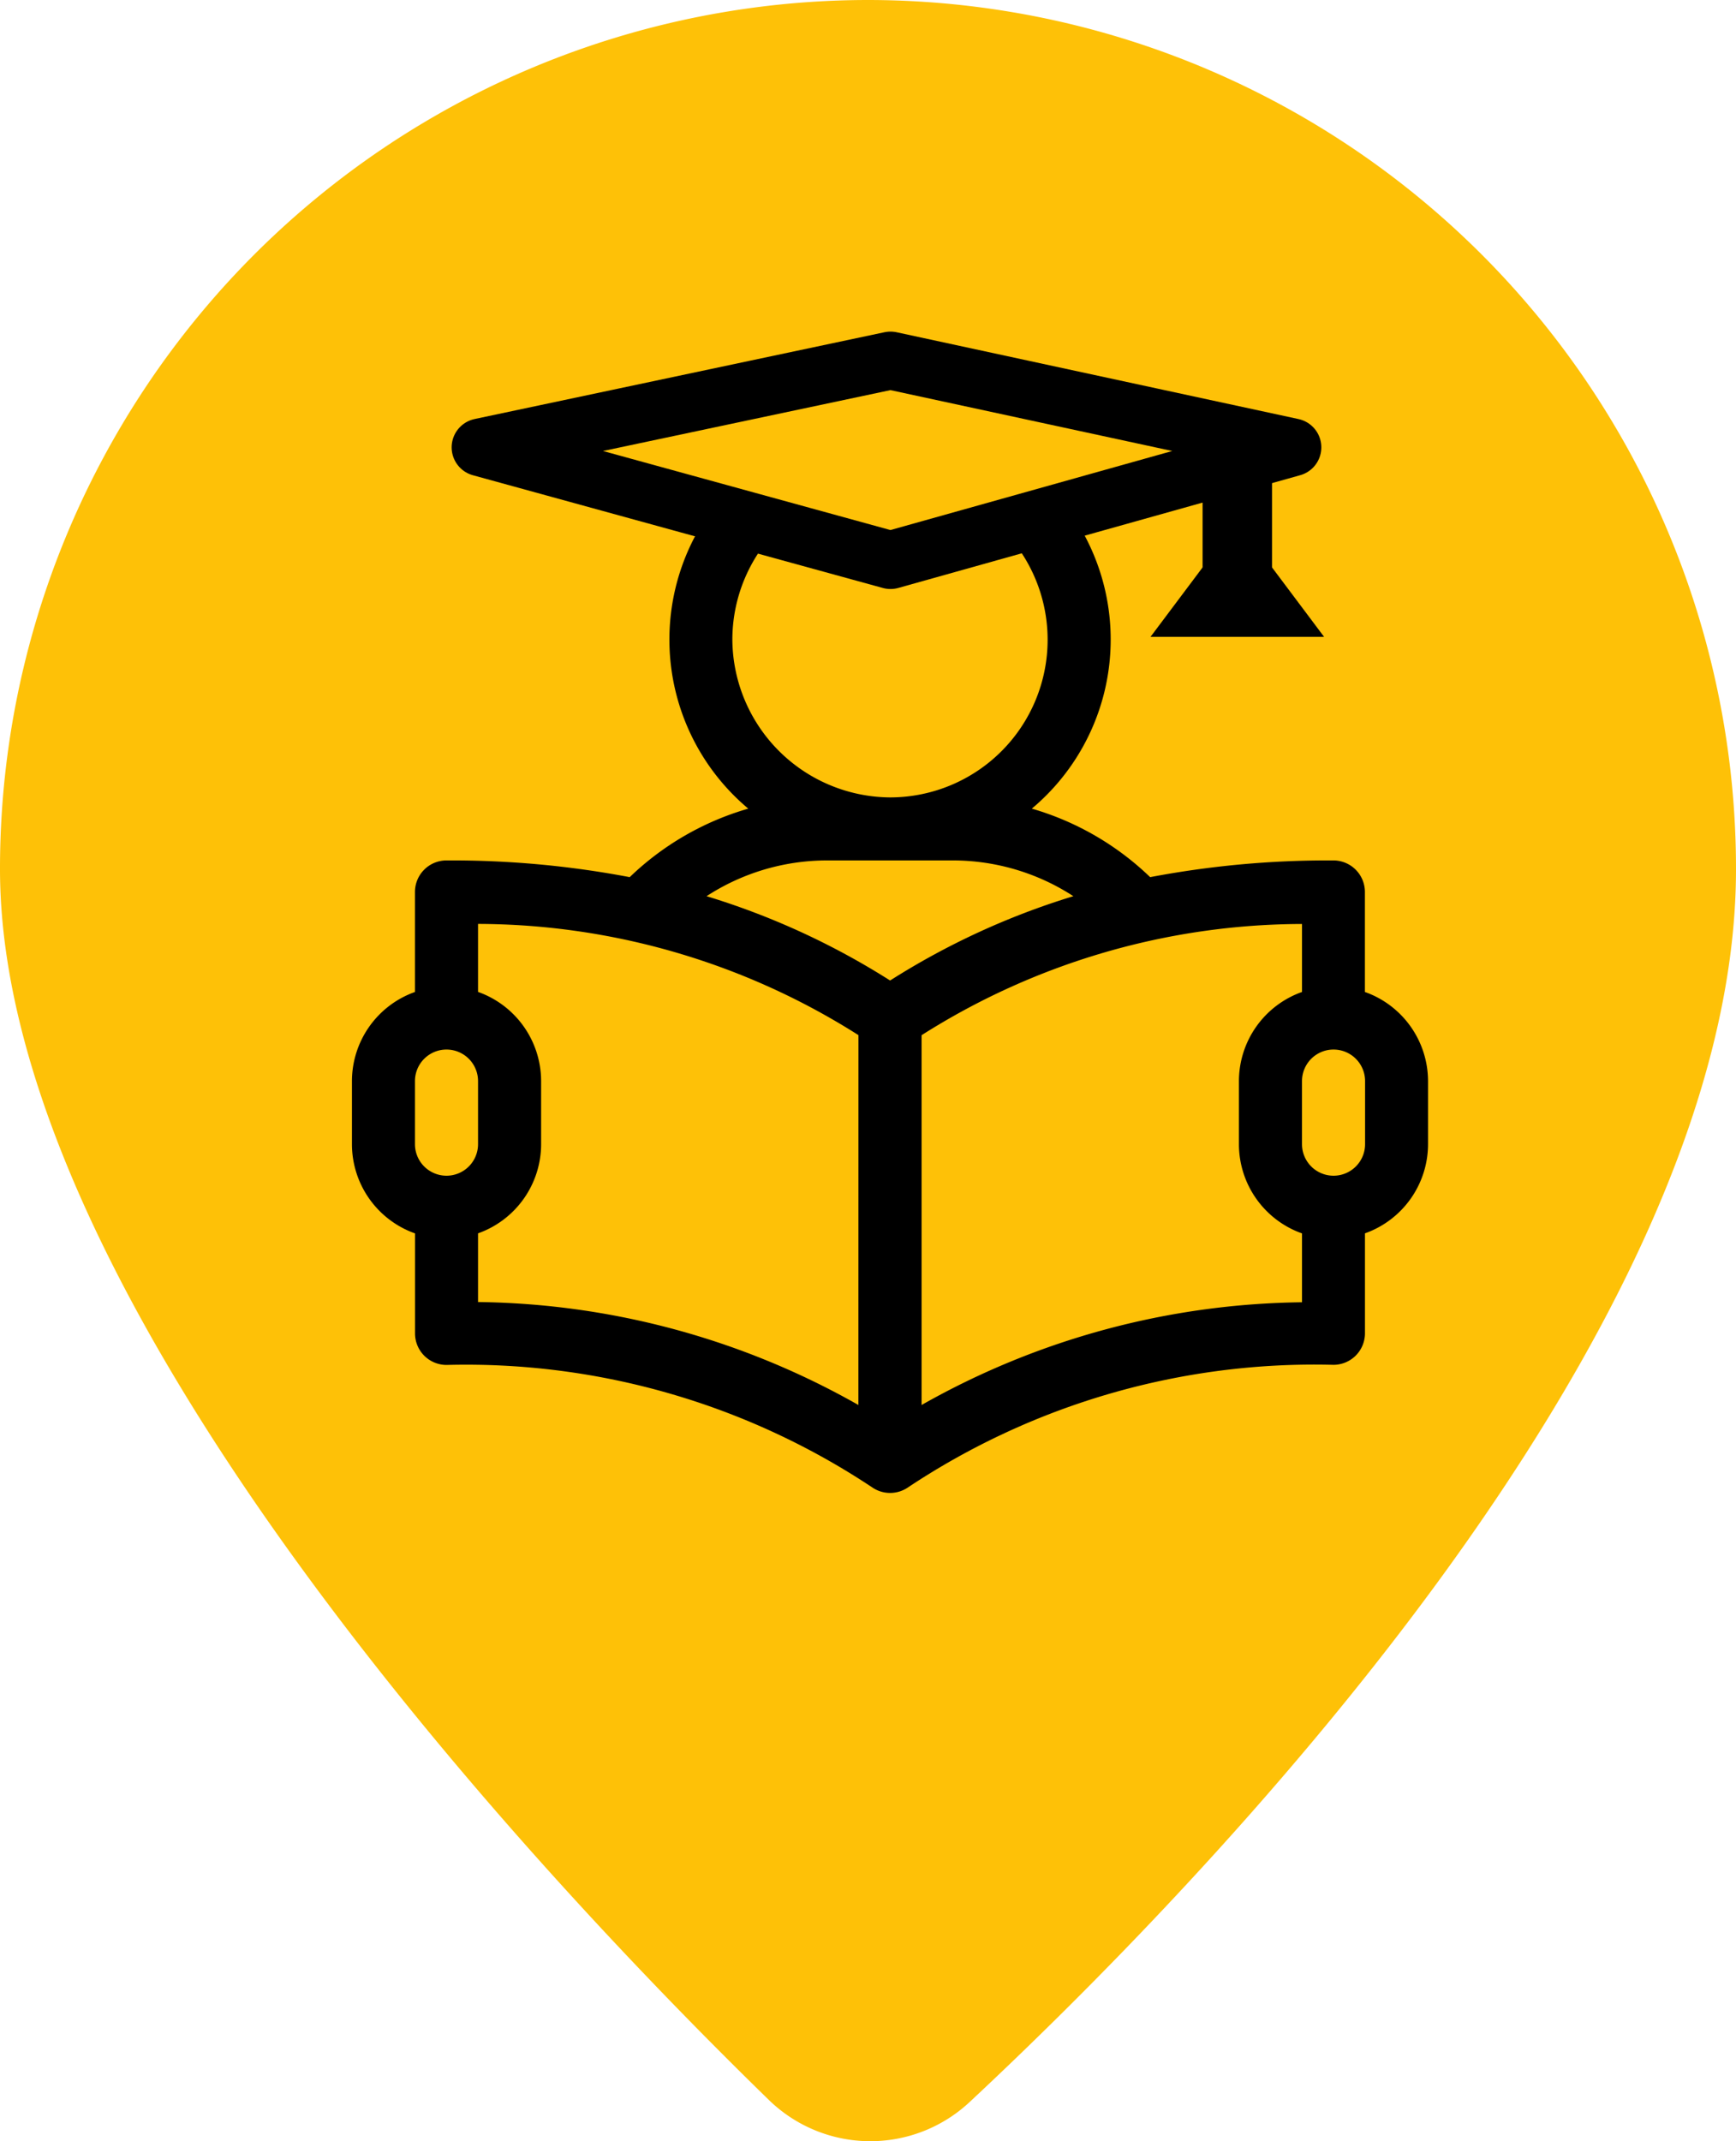 <svg xmlns="http://www.w3.org/2000/svg" width="30" height="37" viewBox="0 0 30 37"><g transform="translate(-566.118 -610.995)"><g transform="translate(-18 14)"><g transform="translate(584.118 596.995)"><g transform="translate(0)"><path d="M19.266,0a15.01,15.01,0,0,0-15,15.02c0,7.525,9.346,17.426,13.284,21.264a2.513,2.513,0,0,0,3.473.038c3.962-3.7,13.243-13.225,13.243-21.3A15.01,15.01,0,0,0,19.266,0Z" transform="translate(-4.266)" fill="#fec107"/></g></g><g transform="translate(-73 -38)"><g transform="translate(663.2 642.194)"><g transform="translate(0 0.006)"><path d="M17.505,9.942V8.214a.545.545,0,0,0-.545-.545,16.434,16.434,0,0,0-3.166.289,4.919,4.919,0,0,0-2.045-1.184,3.813,3.813,0,1,0-4.9,0A4.919,4.919,0,0,0,4.8,7.958a16.437,16.437,0,0,0-3.166-.289.545.545,0,0,0-.545.545V9.942A1.637,1.637,0,0,0,0,11.483v1.09a1.637,1.637,0,0,0,1.09,1.541v1.728a.545.545,0,0,0,.545.545A12.678,12.678,0,0,1,9,18.509a.547.547,0,0,0,.6,0,12.678,12.678,0,0,1,7.361-2.124.545.545,0,0,0,.545-.545V14.113a1.637,1.637,0,0,0,1.09-1.541v-1.09A1.637,1.637,0,0,0,17.505,9.942ZM6.574,3.856A2.724,2.724,0,1,1,9.3,6.58,2.745,2.745,0,0,1,6.574,3.856ZM1.634,13.117a.545.545,0,0,1-.545-.545v-1.09a.545.545,0,1,1,1.09,0v1.09A.545.545,0,0,1,1.634,13.117Zm7.118,3.962A13.631,13.631,0,0,0,2.179,15.3V14.113a1.637,1.637,0,0,0,1.09-1.541v-1.09a1.637,1.637,0,0,0-1.09-1.541V8.766a12.314,12.314,0,0,1,6.574,1.922ZM9.3,9.744A12.947,12.947,0,0,0,6.128,8.287a3.821,3.821,0,0,1,2.08-.618h2.179a3.821,3.821,0,0,1,2.08.618A12.946,12.946,0,0,0,9.3,9.744Zm7.118,5.56a13.631,13.631,0,0,0-6.574,1.775v-6.39a12.313,12.313,0,0,1,6.574-1.922V9.942a1.637,1.637,0,0,0-1.09,1.541v1.09a1.637,1.637,0,0,0,1.09,1.541Zm1.09-2.732a.545.545,0,0,1-1.09,0v-1.09a.545.545,0,1,1,1.09,0Z" transform="translate(0 -0.006)"/></g></g><path d="M10.211-1.79,3.127-.29l7.084,1.948L17.156-.29Z" transform="translate(662.296 643.015)" fill="#fec107" stroke="#000" stroke-linecap="square" stroke-linejoin="round" stroke-width="1"/><line y2="3" transform="translate(678.5 642.5)" fill="none" stroke="#000" stroke-width="1.2"/><path d="M1.5,0,3,2H0Z" transform="translate(677 644)"/></g></g></g></svg>